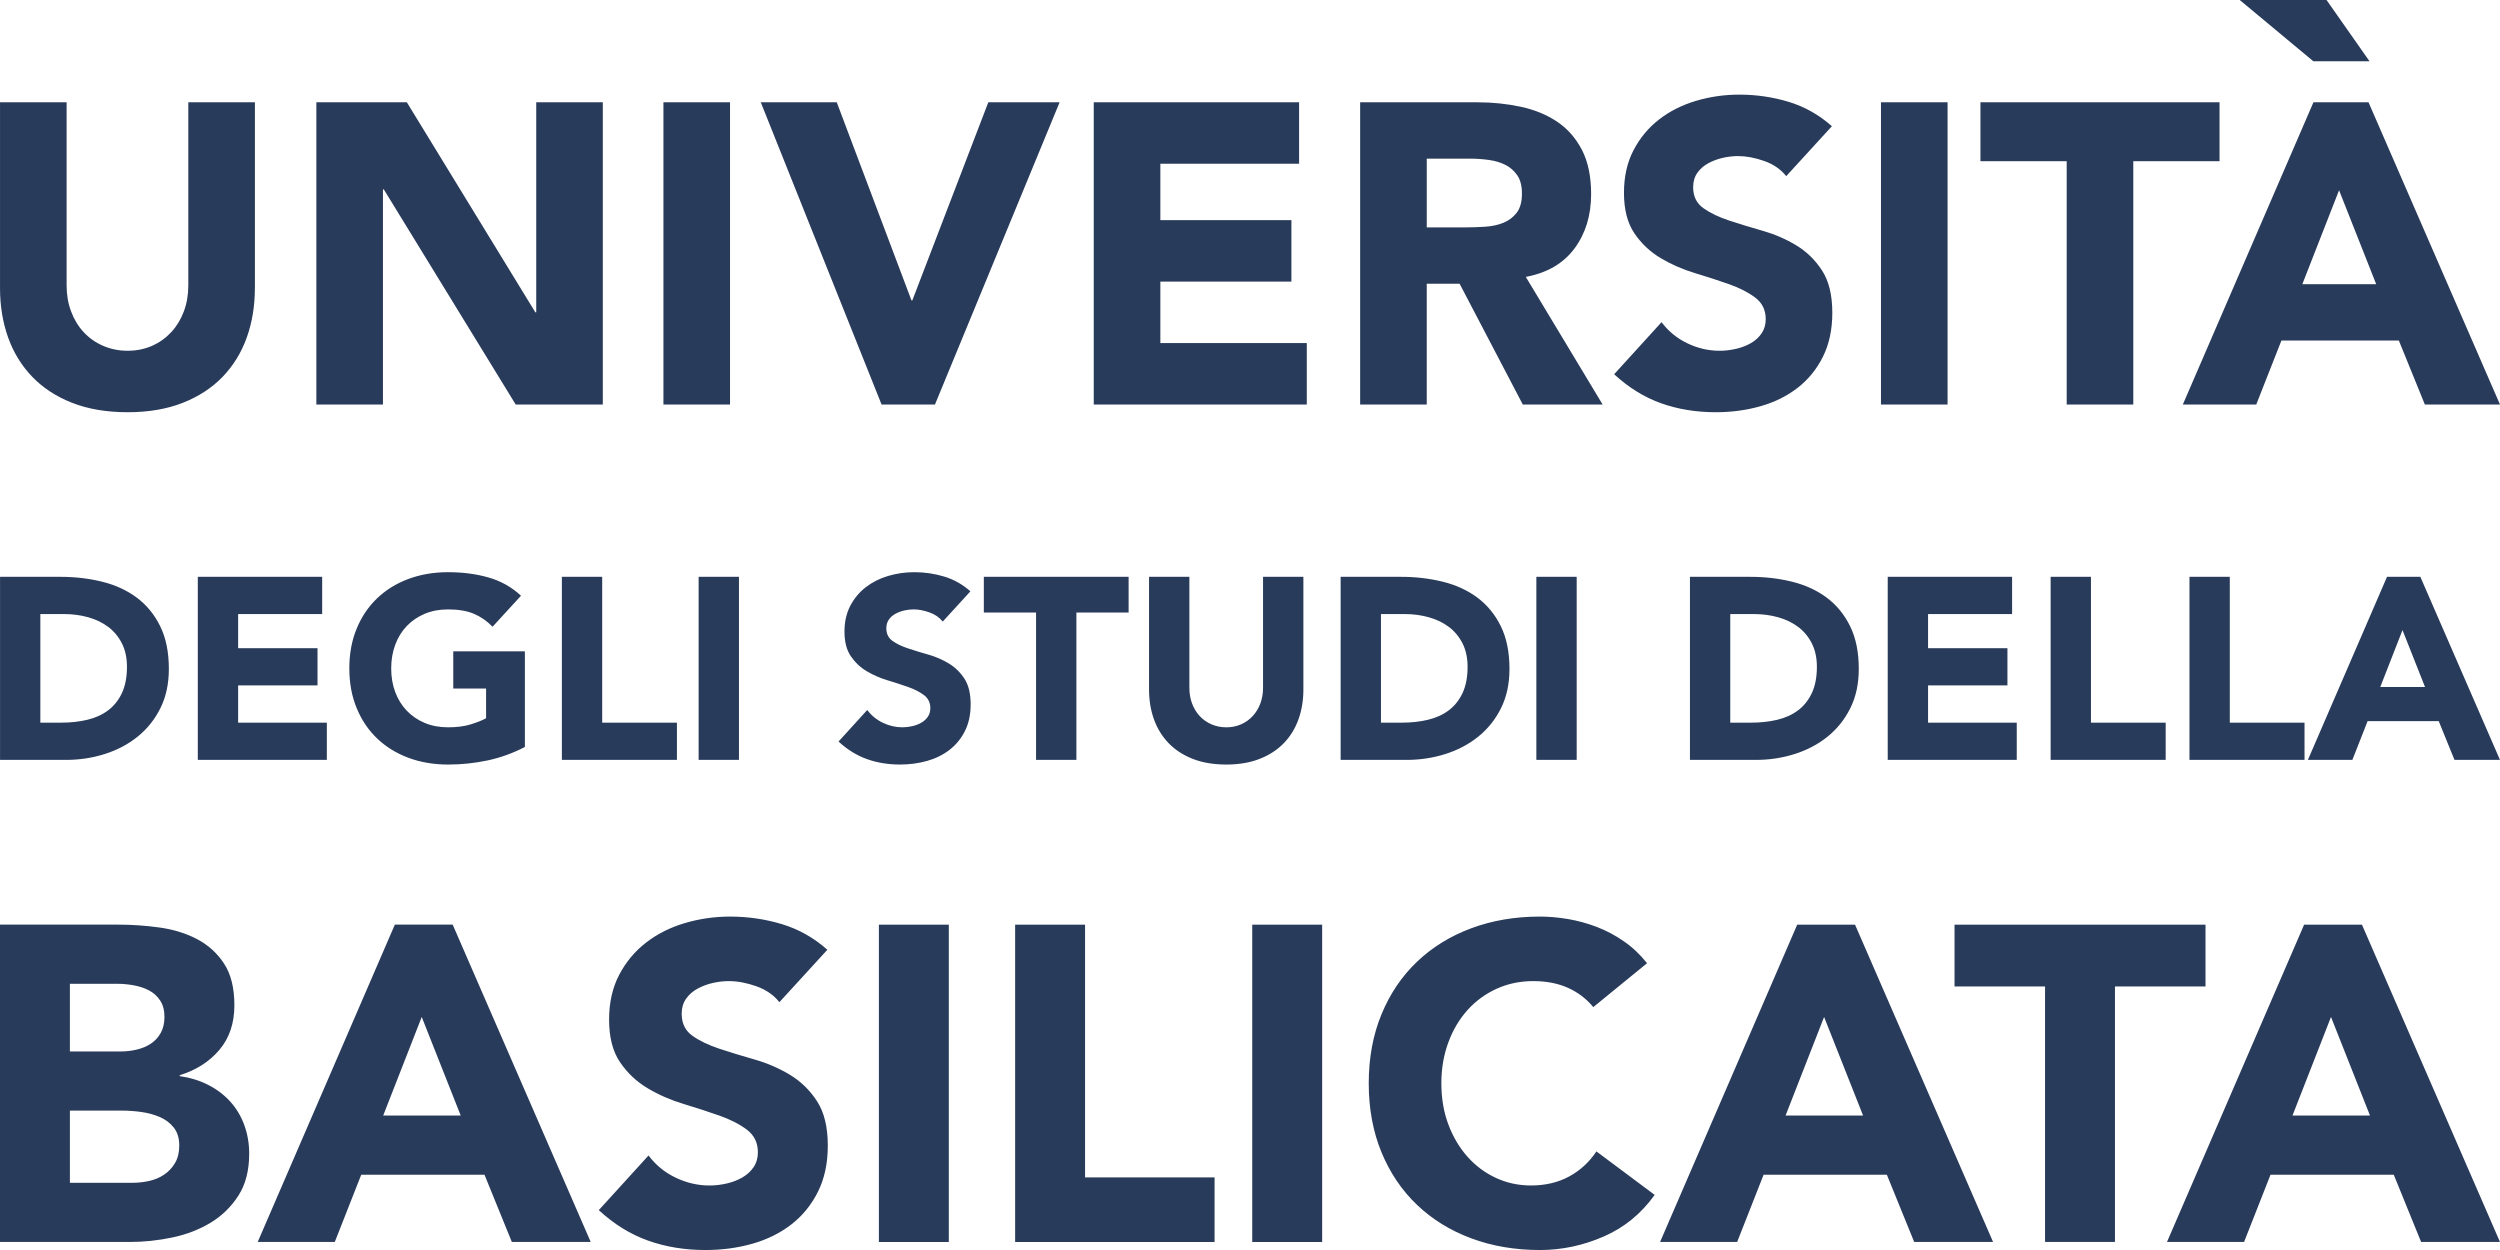 <?xml version="1.0" encoding="UTF-8"?>
<!DOCTYPE svg PUBLIC "-//W3C//DTD SVG 1.1//EN" "http://www.w3.org/Graphics/SVG/1.1/DTD/svg11.dtd">
<!-- Creator: CorelDRAW (Evaluation Version) -->
<svg xmlns="http://www.w3.org/2000/svg" xml:space="preserve" width="59.999mm" height="30mm" version="1.1" style="shape-rendering:geometricPrecision; text-rendering:geometricPrecision; image-rendering:optimizeQuality; fill-rule:evenodd; clip-rule:evenodd"
viewBox="0 0 2311.83 1155.91"
 xmlns:xlink="http://www.w3.org/1999/xlink"
 xmlns:xodm="http://www.corel.com/coreldraw/odm/2003">
 <defs>
  <style type="text/css">
   <![CDATA[
    .fil0 {fill:#293B5B;fill-rule:nonzero}
   ]]>
  </style>
 </defs>
 <g id="Layer_x0020_1">
  <path class="fil0" d="M235.69 266.31c0,16.58 -2.5,31.85 -7.5,45.79 -5,13.96 -12.44,26.06 -22.31,36.32 -9.87,10.26 -22.17,18.29 -36.9,24.09 -14.75,5.78 -31.73,8.68 -50.93,8.68 -19.48,0 -36.59,-2.91 -51.33,-8.68 -14.73,-5.79 -27.03,-13.82 -36.9,-24.09 -9.87,-10.26 -17.32,-22.36 -22.31,-36.32 -5,-13.94 -7.5,-29.21 -7.5,-45.79l0 -171.73 61.59 0 0 169.37c0,8.69 1.38,16.72 4.15,24.07 2.76,7.38 6.64,13.76 11.64,19.15 5,5.39 11,9.61 17.97,12.63 6.97,3.03 14.55,4.54 22.7,4.54 8.16,0 15.66,-1.51 22.5,-4.54 6.85,-3.02 12.76,-7.23 17.77,-12.63 5,-5.4 8.89,-11.77 11.65,-19.15 2.77,-7.35 4.15,-15.39 4.15,-24.07l0 -169.37 61.59 0 0 171.73zm56.85 -171.73l83.69 0 118.83 194.24 0.81 0 0 -194.24 61.57 0 0 279.51 -80.54 0 -121.98 -198.97 -0.79 0 0 198.97 -61.59 0 0 -279.51zm320.95 0l61.59 0 0 279.51 -61.59 0 0 -279.51zm90.01 -0l70.28 0 69.08 183.18 0.8 0 70.26 -183.18 65.93 0 -115.27 279.51 -49.35 0 -111.72 -279.51zm307.93 0l189.89 0 0 56.84 -128.3 0 0 52.12 121.19 0 0 56.84 -121.19 0 0 56.86 135.41 0 0 56.85 -197 0 0 -279.51zm246.34 0l108.17 0c14.22,0 27.69,1.39 40.47,4.15 12.77,2.76 23.95,7.37 33.56,13.82 9.6,6.44 17.22,15.13 22.89,26.04 5.66,10.93 8.5,24.55 8.5,40.87 0,19.74 -5.14,36.51 -15.4,50.33 -10.26,13.81 -25.27,22.56 -45,26.25l71.06 118.04 -73.83 0 -58.44 -111.72 -30.39 0 0 111.72 -61.59 0 0 -279.51zm61.59 115.67l36.32 0c5.52,0 11.37,-0.2 17.56,-0.6 6.19,-0.39 11.79,-1.58 16.79,-3.55 4.99,-1.97 9.14,-5.07 12.43,-9.28 3.29,-4.2 4.93,-10.13 4.93,-17.77 0,-7.09 -1.44,-12.75 -4.33,-16.98 -2.9,-4.2 -6.58,-7.42 -11.05,-9.66 -4.48,-2.23 -9.61,-3.75 -15.4,-4.54 -5.79,-0.79 -11.45,-1.18 -16.98,-1.18l-40.26 0 0 63.56zm332.41 -47.37c-5.01,-6.32 -11.79,-10.99 -20.34,-14.02 -8.55,-3.02 -16.65,-4.54 -24.27,-4.54 -4.47,0 -9.08,0.53 -13.81,1.58 -4.74,1.06 -9.23,2.7 -13.43,4.94 -4.22,2.24 -7.64,5.21 -10.26,8.89 -2.64,3.68 -3.95,8.16 -3.95,13.42 0,8.43 3.17,14.87 9.47,19.34 6.32,4.48 14.28,8.29 23.9,11.46 9.59,3.15 19.92,6.31 30.97,9.47 11.07,3.15 21.38,7.63 30.99,13.42 9.61,5.79 17.57,13.57 23.89,23.3 6.31,9.73 9.47,22.77 9.47,39.08 0,15.54 -2.91,29.09 -8.68,40.65 -5.79,11.6 -13.62,21.19 -23.49,28.83 -9.87,7.63 -21.33,13.28 -34.35,16.96 -13.03,3.68 -26.79,5.53 -41.25,5.53 -18.16,0 -35.02,-2.76 -50.54,-8.29 -15.54,-5.52 -30,-14.46 -43.43,-26.84l43.83 -48.16c6.32,8.43 14.27,14.94 23.88,19.55 9.61,4.61 19.55,6.9 29.81,6.9 5.01,0 10.07,-0.6 15.2,-1.78 5.14,-1.18 9.75,-2.96 13.82,-5.33 4.08,-2.37 7.37,-5.39 9.87,-9.08 2.5,-3.68 3.75,-8.02 3.75,-13.02 0,-8.43 -3.22,-15.06 -9.68,-19.94 -6.44,-4.87 -14.55,-9.01 -24.27,-12.44 -9.75,-3.41 -20.27,-6.84 -31.58,-10.26 -11.32,-3.43 -21.86,-8.02 -31.59,-13.82 -9.73,-5.78 -17.83,-13.41 -24.28,-22.89 -6.45,-9.47 -9.68,-21.98 -9.68,-37.5 0,-15.01 2.96,-28.17 8.89,-39.49 5.91,-11.31 13.81,-20.78 23.68,-28.42 9.88,-7.63 21.26,-13.35 34.16,-17.17 12.89,-3.82 26.18,-5.72 39.87,-5.72 15.8,0 31.06,2.23 45.8,6.7 14.73,4.48 28.03,11.99 39.88,22.51l-42.25 46.19zm87.63 -68.3l61.59 0 0 279.51 -61.59 0 0 -279.51zm171.74 54.48l-79.75 0 0 -54.48 221.09 0 0 54.48 -79.75 0 0 225.03 -61.59 0 0 -225.03zm228.18 -54.48l50.93 0 121.59 279.51 -69.49 0 -24.07 -59.23 -108.57 0 -23.3 59.23 -67.9 0 120.8 -279.51zm23.69 81.33l-33.96 86.86 68.29 0 -34.33 -86.86zm-2163 357.49l55.95 0c13.56,0 26.42,1.52 38.62,4.54 12.19,3.03 22.83,7.94 31.92,14.71 9.09,6.78 16.3,15.58 21.64,26.42 5.34,10.83 8.01,23.99 8.01,39.45 0,13.71 -2.58,25.78 -7.76,36.22 -5.19,10.44 -12.17,19.21 -20.93,26.3 -8.75,7.1 -18.88,12.48 -30.35,16.14 -11.49,3.67 -23.52,5.51 -36.11,5.51l-60.96 0 0 -169.29zm37.3 134.85l19.37 0c8.6,0 16.61,-0.87 24.03,-2.64 7.41,-1.74 13.82,-4.66 19.25,-8.72 5.41,-4.07 9.68,-9.39 12.79,-16.01 3.1,-6.62 4.66,-14.71 4.66,-24.28 0,-8.28 -1.56,-15.49 -4.66,-21.62 -3.11,-6.15 -7.3,-11.2 -12.56,-15.19 -5.26,-3.98 -11.43,-6.97 -18.53,-8.97 -7.09,-2 -14.54,-2.99 -22.36,-2.99l-21.99 0 0 100.42zm145.61 -134.85l115.01 0 0 34.43 -77.71 0 0 31.56 73.4 0 0 34.43 -73.4 0 0 34.43 82.02 0 0 34.43 -119.32 0 0 -169.29zm302.46 157.33c-11,5.73 -22.47,9.88 -34.43,12.44 -11.95,2.54 -24.15,3.82 -36.58,3.82 -13.24,0 -25.43,-2.07 -36.59,-6.21 -11.16,-4.15 -20.8,-10.09 -28.93,-17.82 -8.13,-7.72 -14.46,-17.09 -19,-28.09 -4.55,-11.01 -6.82,-23.28 -6.82,-36.82 0,-13.56 2.27,-25.83 6.82,-36.82 4.54,-11 10.88,-20.36 19,-28.1 8.13,-7.73 17.77,-13.67 28.93,-17.82 11.16,-4.13 23.35,-6.21 36.59,-6.21 13.54,0 26.02,1.63 37.42,4.9 11.39,3.26 21.4,8.88 30,16.86l-26.3 28.69c-5.1,-5.26 -10.83,-9.24 -17.21,-11.96 -6.37,-2.7 -14.35,-4.07 -23.91,-4.07 -7.98,0 -15.18,1.36 -21.64,4.07 -6.46,2.72 -12,6.5 -16.63,11.36 -4.62,4.85 -8.17,10.63 -10.64,17.33 -2.46,6.69 -3.7,13.94 -3.7,21.76 0,7.96 1.24,15.26 3.7,21.87 2.47,6.62 6.02,12.36 10.64,17.22 4.62,4.85 10.17,8.64 16.63,11.35 6.46,2.72 13.66,4.07 21.64,4.07 8.13,0 15.14,-0.91 21.04,-2.75 5.89,-1.83 10.59,-3.71 14.09,-5.63l0 -27.48 -30.35 0 0 -34.43 66.22 0 0 88.46zm34.19 -157.33l37.3 0 0 134.85 69.11 0 0 34.43 -106.4 0 0 -169.29zm126.48 -0.01l37.3 0 0 169.29 -37.3 0 0 -169.29zm225.71 41.37c-3.03,-3.82 -7.14,-6.65 -12.31,-8.48 -5.18,-1.83 -10.08,-2.76 -14.71,-2.76 -2.7,0 -5.49,0.32 -8.36,0.96 -2.87,0.64 -5.59,1.63 -8.15,2.99 -2.54,1.35 -4.62,3.14 -6.21,5.37 -1.59,2.24 -2.39,4.95 -2.39,8.13 0,5.11 1.92,9.01 5.74,11.72 3.83,2.72 8.65,5.03 14.48,6.93 5.82,1.92 12.07,3.83 18.76,5.75 6.7,1.9 12.95,4.62 18.77,8.13 5.82,3.51 10.65,8.21 14.48,14.11 3.82,5.9 5.74,13.78 5.74,23.67 0,9.41 -1.75,17.62 -5.26,24.63 -3.51,7.02 -8.25,12.83 -14.23,17.45 -5.98,4.62 -12.91,8.05 -20.8,10.28 -7.9,2.23 -16.23,3.34 -24.98,3.34 -11.01,0 -21.21,-1.67 -30.61,-5.02 -9.41,-3.34 -18.17,-8.77 -26.3,-16.26l26.55 -29.17c3.82,5.1 8.64,9.05 14.46,11.84 5.82,2.79 11.83,4.17 18.05,4.17 3.03,0 6.09,-0.35 9.2,-1.08 3.11,-0.72 5.9,-1.79 8.38,-3.22 2.46,-1.44 4.46,-3.26 5.98,-5.51 1.51,-2.23 2.27,-4.85 2.27,-7.88 0,-5.1 -1.96,-9.12 -5.86,-12.07 -3.91,-2.95 -8.81,-5.46 -14.71,-7.54 -5.9,-2.07 -12.27,-4.13 -19.12,-6.21 -6.87,-2.07 -13.24,-4.87 -19.14,-8.38 -5.9,-3.49 -10.79,-8.13 -14.7,-13.86 -3.91,-5.74 -5.86,-13.31 -5.86,-22.71 0,-9.08 1.79,-17.06 5.37,-23.91 3.59,-6.85 8.37,-12.59 14.36,-17.21 5.98,-4.62 12.87,-8.09 20.67,-10.41 7.82,-2.3 15.86,-3.46 24.16,-3.46 9.57,0 18.81,1.36 27.73,4.07 8.93,2.72 16.98,7.26 24.16,13.63l-25.58 27.97zm86.31 -8.37l-48.29 0 0 -32.99 133.89 0 0 32.99 -48.29 0 0 136.28 -37.3 0 0 -136.28zm247.23 71.02c0,10.04 -1.52,19.29 -4.54,27.73 -3.03,8.46 -7.53,15.78 -13.51,22.01 -5.98,6.21 -13.43,11.08 -22.36,14.58 -8.93,3.51 -19.21,5.26 -30.84,5.26 -11.8,0 -22.16,-1.75 -31.09,-5.26 -8.93,-3.51 -16.38,-8.37 -22.35,-14.58 -5.98,-6.23 -10.49,-13.55 -13.51,-22.01 -3.03,-8.44 -4.54,-17.68 -4.54,-27.73l0 -104.01 37.3 0 0 102.57c0,5.26 0.83,10.13 2.5,14.6 1.68,4.46 4.02,8.32 7.06,11.59 3.03,3.26 6.66,5.82 10.88,7.64 4.22,1.84 8.8,2.76 13.74,2.76 4.94,0 9.49,-0.92 13.63,-2.76 4.15,-1.82 7.72,-4.38 10.75,-7.64 3.03,-3.28 5.38,-7.14 7.06,-11.59 1.67,-4.47 2.51,-9.34 2.51,-14.6l0 -102.57 37.3 0 0 104.01zm34.43 -104.01l55.95 0c13.55,0 26.42,1.52 38.62,4.54 12.2,3.03 22.84,7.94 31.92,14.71 9.1,6.78 16.3,15.58 21.64,26.42 5.34,10.83 8.01,23.99 8.01,39.45 0,13.71 -2.59,25.78 -7.76,36.22 -5.18,10.44 -12.16,19.21 -20.93,26.3 -8.75,7.1 -18.88,12.48 -30.37,16.14 -11.47,3.67 -23.5,5.51 -36.1,5.51l-60.97 0 0 -169.29zm37.3 134.85l19.37 0c8.6,0 16.61,-0.87 24.03,-2.64 7.41,-1.74 13.82,-4.66 19.25,-8.72 5.41,-4.07 9.68,-9.39 12.79,-16.01 3.1,-6.62 4.66,-14.71 4.66,-24.28 0,-8.28 -1.56,-15.49 -4.66,-21.62 -3.11,-6.15 -7.3,-11.2 -12.56,-15.19 -5.26,-3.98 -11.43,-6.97 -18.53,-8.97 -7.1,-2 -14.55,-2.99 -22.36,-2.99l-21.99 0 0 100.42zm143.69 -134.86l37.3 0 0 169.29 -37.3 0 0 -169.29zm142.02 0.01l55.95 0c13.55,0 26.42,1.52 38.62,4.54 12.19,3.03 22.84,7.94 31.92,14.71 9.09,6.78 16.3,15.58 21.64,26.42 5.34,10.83 8.01,23.99 8.01,39.45 0,13.71 -2.58,25.78 -7.76,36.22 -5.19,10.44 -12.16,19.21 -20.93,26.3 -8.77,7.1 -18.88,12.48 -30.37,16.14 -11.47,3.67 -23.5,5.51 -36.1,5.51l-60.96 0 0 -169.29zm37.3 134.85l19.37 0c8.6,0 16.61,-0.87 24.03,-2.64 7.41,-1.74 13.82,-4.66 19.25,-8.72 5.41,-4.07 9.68,-9.39 12.79,-16.01 3.1,-6.62 4.66,-14.71 4.66,-24.28 0,-8.28 -1.56,-15.49 -4.66,-21.62 -3.11,-6.15 -7.3,-11.2 -12.56,-15.19 -5.26,-3.98 -11.43,-6.97 -18.53,-8.97 -7.1,-2 -14.55,-2.99 -22.36,-2.99l-21.99 0 0 100.42zm145.61 -134.85l115.01 0 0 34.43 -77.71 0 0 31.56 73.4 0 0 34.43 -73.4 0 0 34.43 82.02 0 0 34.43 -119.32 0 0 -169.29zm150.63 0l37.3 0 0 134.85 69.11 0 0 34.43 -106.4 0 0 -169.29zm128.39 0l37.3 0 0 134.85 69.11 0 0 34.43 -106.4 0 0 -169.29zm182.67 0l30.84 0 73.65 169.29 -42.08 0 -14.58 -35.87 -65.75 0 -14.11 35.87 -41.13 0 73.17 -169.29zm14.34 49.26l-20.55 52.59 41.36 0 -20.81 -52.59zm-2221.69 272.36l109.42 0c12.7,0 25.48,0.9 38.33,2.69 12.85,1.81 24.39,5.4 34.61,10.78 10.22,5.38 18.51,12.91 24.86,22.59 6.36,9.68 9.54,22.53 9.54,38.55 0,16.57 -4.64,30.32 -13.89,41.23 -9.26,10.93 -21.48,18.73 -36.67,23.42l0 0.83c9.66,1.39 18.44,4.08 26.32,8.09 7.87,4.01 14.64,9.12 20.31,15.34 5.66,6.21 10.02,13.47 13.07,21.76 3.03,8.28 4.55,17.13 4.55,26.52 0,15.48 -3.31,28.4 -9.95,38.75 -6.63,10.36 -15.2,18.72 -25.69,25.08 -10.51,6.36 -22.32,10.91 -35.44,13.67 -13.13,2.76 -26.18,4.15 -39.17,4.15l-120.19 0 0 -293.44zm64.65 117.29l46.84 0c4.97,0 9.87,-0.54 14.71,-1.66 4.84,-1.1 9.19,-2.9 13.06,-5.38 3.86,-2.49 6.97,-5.81 9.32,-9.95 2.34,-4.15 3.52,-9.12 3.52,-14.92 0,-6.08 -1.31,-11.12 -3.94,-15.13 -2.62,-4 -6.01,-7.11 -10.15,-9.32 -4.13,-2.2 -8.84,-3.79 -14.08,-4.75 -5.26,-0.97 -10.37,-1.46 -15.34,-1.46l-43.94 0 0 62.58zm0 121.44l58.03 0c4.97,0 10.02,-0.55 15.13,-1.66 5.11,-1.1 9.74,-3.04 13.89,-5.81 4.15,-2.76 7.52,-6.35 10.15,-10.78 2.62,-4.42 3.93,-9.8 3.93,-16.16 0,-6.9 -1.73,-12.49 -5.18,-16.78 -3.45,-4.28 -7.8,-7.52 -13.05,-9.73 -5.26,-2.22 -10.93,-3.74 -16.99,-4.57 -6.09,-0.83 -11.76,-1.24 -17,-1.24l-48.91 0 0 66.73zm300.49 -238.73l53.48 0 127.65 293.44 -72.95 0 -25.28 -62.18 -113.98 0 -24.45 62.18 -71.28 0 126.82 -293.44zm24.86 85.38l-35.64 91.18 71.7 0 -36.06 -91.18zm330.75 -13.67c-5.25,-6.63 -12.37,-11.54 -21.34,-14.72 -8.99,-3.17 -17.48,-4.76 -25.48,-4.76 -4.7,0 -9.54,0.56 -14.52,1.66 -4.97,1.1 -9.66,2.84 -14.08,5.18 -4.43,2.35 -8.02,5.47 -10.78,9.32 -2.77,3.88 -4.15,8.57 -4.15,14.1 0,8.85 3.32,15.61 9.95,20.31 6.64,4.7 14.98,8.7 25.06,12.02 10.09,3.32 20.93,6.63 32.54,9.95 11.61,3.32 22.44,8.02 32.54,14.09 10.07,6.08 18.43,14.23 25.07,24.44 6.63,10.24 9.95,23.91 9.95,41.04 0,16.31 -3.04,30.54 -9.12,42.7 -6.08,12.15 -14.3,22.24 -24.66,30.25 -10.36,8.01 -22.39,13.95 -36.06,17.82 -13.67,3.86 -28.11,5.79 -43.3,5.79 -19.07,0 -36.75,-2.89 -53.05,-8.7 -16.31,-5.8 -31.5,-15.18 -45.59,-28.18l46.01 -50.56c6.62,8.85 14.98,15.69 25.06,20.51 10.09,4.84 20.53,7.26 31.29,7.26 5.25,0 10.58,-0.62 15.96,-1.86 5.39,-1.25 10.22,-3.11 14.5,-5.6 4.28,-2.49 7.73,-5.65 10.37,-9.53 2.62,-3.87 3.93,-8.43 3.93,-13.69 0,-8.84 -3.38,-15.81 -10.15,-20.92 -6.77,-5.11 -15.27,-9.46 -25.49,-13.06 -10.22,-3.59 -21.27,-7.18 -33.15,-10.78 -11.88,-3.59 -22.95,-8.42 -33.15,-14.5 -10.24,-6.08 -18.73,-14.08 -25.5,-24.03 -6.77,-9.95 -10.15,-23.07 -10.15,-39.38 0,-15.76 3.11,-29.56 9.32,-41.44 6.22,-11.88 14.51,-21.82 24.87,-29.84 10.36,-8.02 22.31,-14.03 35.85,-18.04 13.54,-4 27.5,-6.01 41.87,-6.01 16.58,0 32.59,2.35 48.07,7.04 15.47,4.7 29.43,12.59 41.85,23.64l-44.34 48.48zm92 -71.69l64.66 0 0 293.44 -64.66 0 0 -293.44zm125.99 -0.01l64.66 0 0 233.76 119.77 0 0 59.69 -184.43 0 0 -293.44zm219.25 0.01l64.66 0 0 293.44 -64.66 0 0 -293.44zm315.39 76.25c-6.36,-7.73 -14.16,-13.67 -23.42,-17.82 -9.26,-4.15 -19.97,-6.22 -32.12,-6.22 -12.16,0 -23.41,2.35 -33.78,7.04 -10.36,4.7 -19.34,11.25 -26.94,19.68 -7.6,8.43 -13.54,18.44 -17.82,30.05 -4.28,11.61 -6.42,24.18 -6.42,37.72 0,13.81 2.13,26.46 6.42,37.91 4.28,11.47 10.15,21.42 17.62,29.85 7.46,8.43 16.23,15 26.31,19.69 10.09,4.7 20.93,7.04 32.54,7.04 13.25,0 25,-2.76 35.22,-8.28 10.22,-5.53 18.65,-13.27 25.28,-23.22l53.88 40.21c-12.44,17.4 -28.18,30.26 -47.25,38.54 -19.06,8.29 -38.68,12.44 -58.86,12.44 -22.93,0 -44.07,-3.59 -63.41,-10.78 -19.34,-7.18 -36.05,-17.47 -50.14,-30.87 -14.09,-13.4 -25.08,-29.63 -32.95,-48.7 -7.87,-19.06 -11.81,-40.34 -11.81,-63.82 0,-23.49 3.94,-44.76 11.81,-63.83 7.87,-19.07 18.85,-35.3 32.95,-48.7 14.1,-13.4 30.8,-23.69 50.14,-30.87 19.34,-7.19 40.48,-10.78 63.41,-10.78 8.29,0 16.92,0.76 25.91,2.27 8.99,1.54 17.82,3.94 26.54,7.26 8.7,3.32 17.06,7.73 25.06,13.27 8.02,5.53 15.2,12.3 21.56,20.31l-49.74 40.62zm188.57 -76.26l53.46 0 127.66 293.44 -72.95 0 -25.28 -62.18 -113.97 0 -24.46 62.18 -71.28 0 126.82 -293.44zm24.86 85.38l-35.64 91.18 71.7 0 -36.06 -91.18zm204.34 -28.18l-83.72 0 0 -57.2 232.09 0 0 57.2 -83.73 0 0 236.24 -64.65 0 0 -236.24zm239.56 -57.2l53.46 0 127.65 293.44 -72.94 0 -25.28 -62.18 -113.97 0 -24.46 62.18 -71.28 0 126.82 -293.44zm24.86 85.38l-35.64 91.18 71.7 0 -36.06 -91.18zm35.63 -883.74l-51.94 0 -68.07 -56.66 80.26 0 39.74 56.66z"/>
 </g>
</svg>
